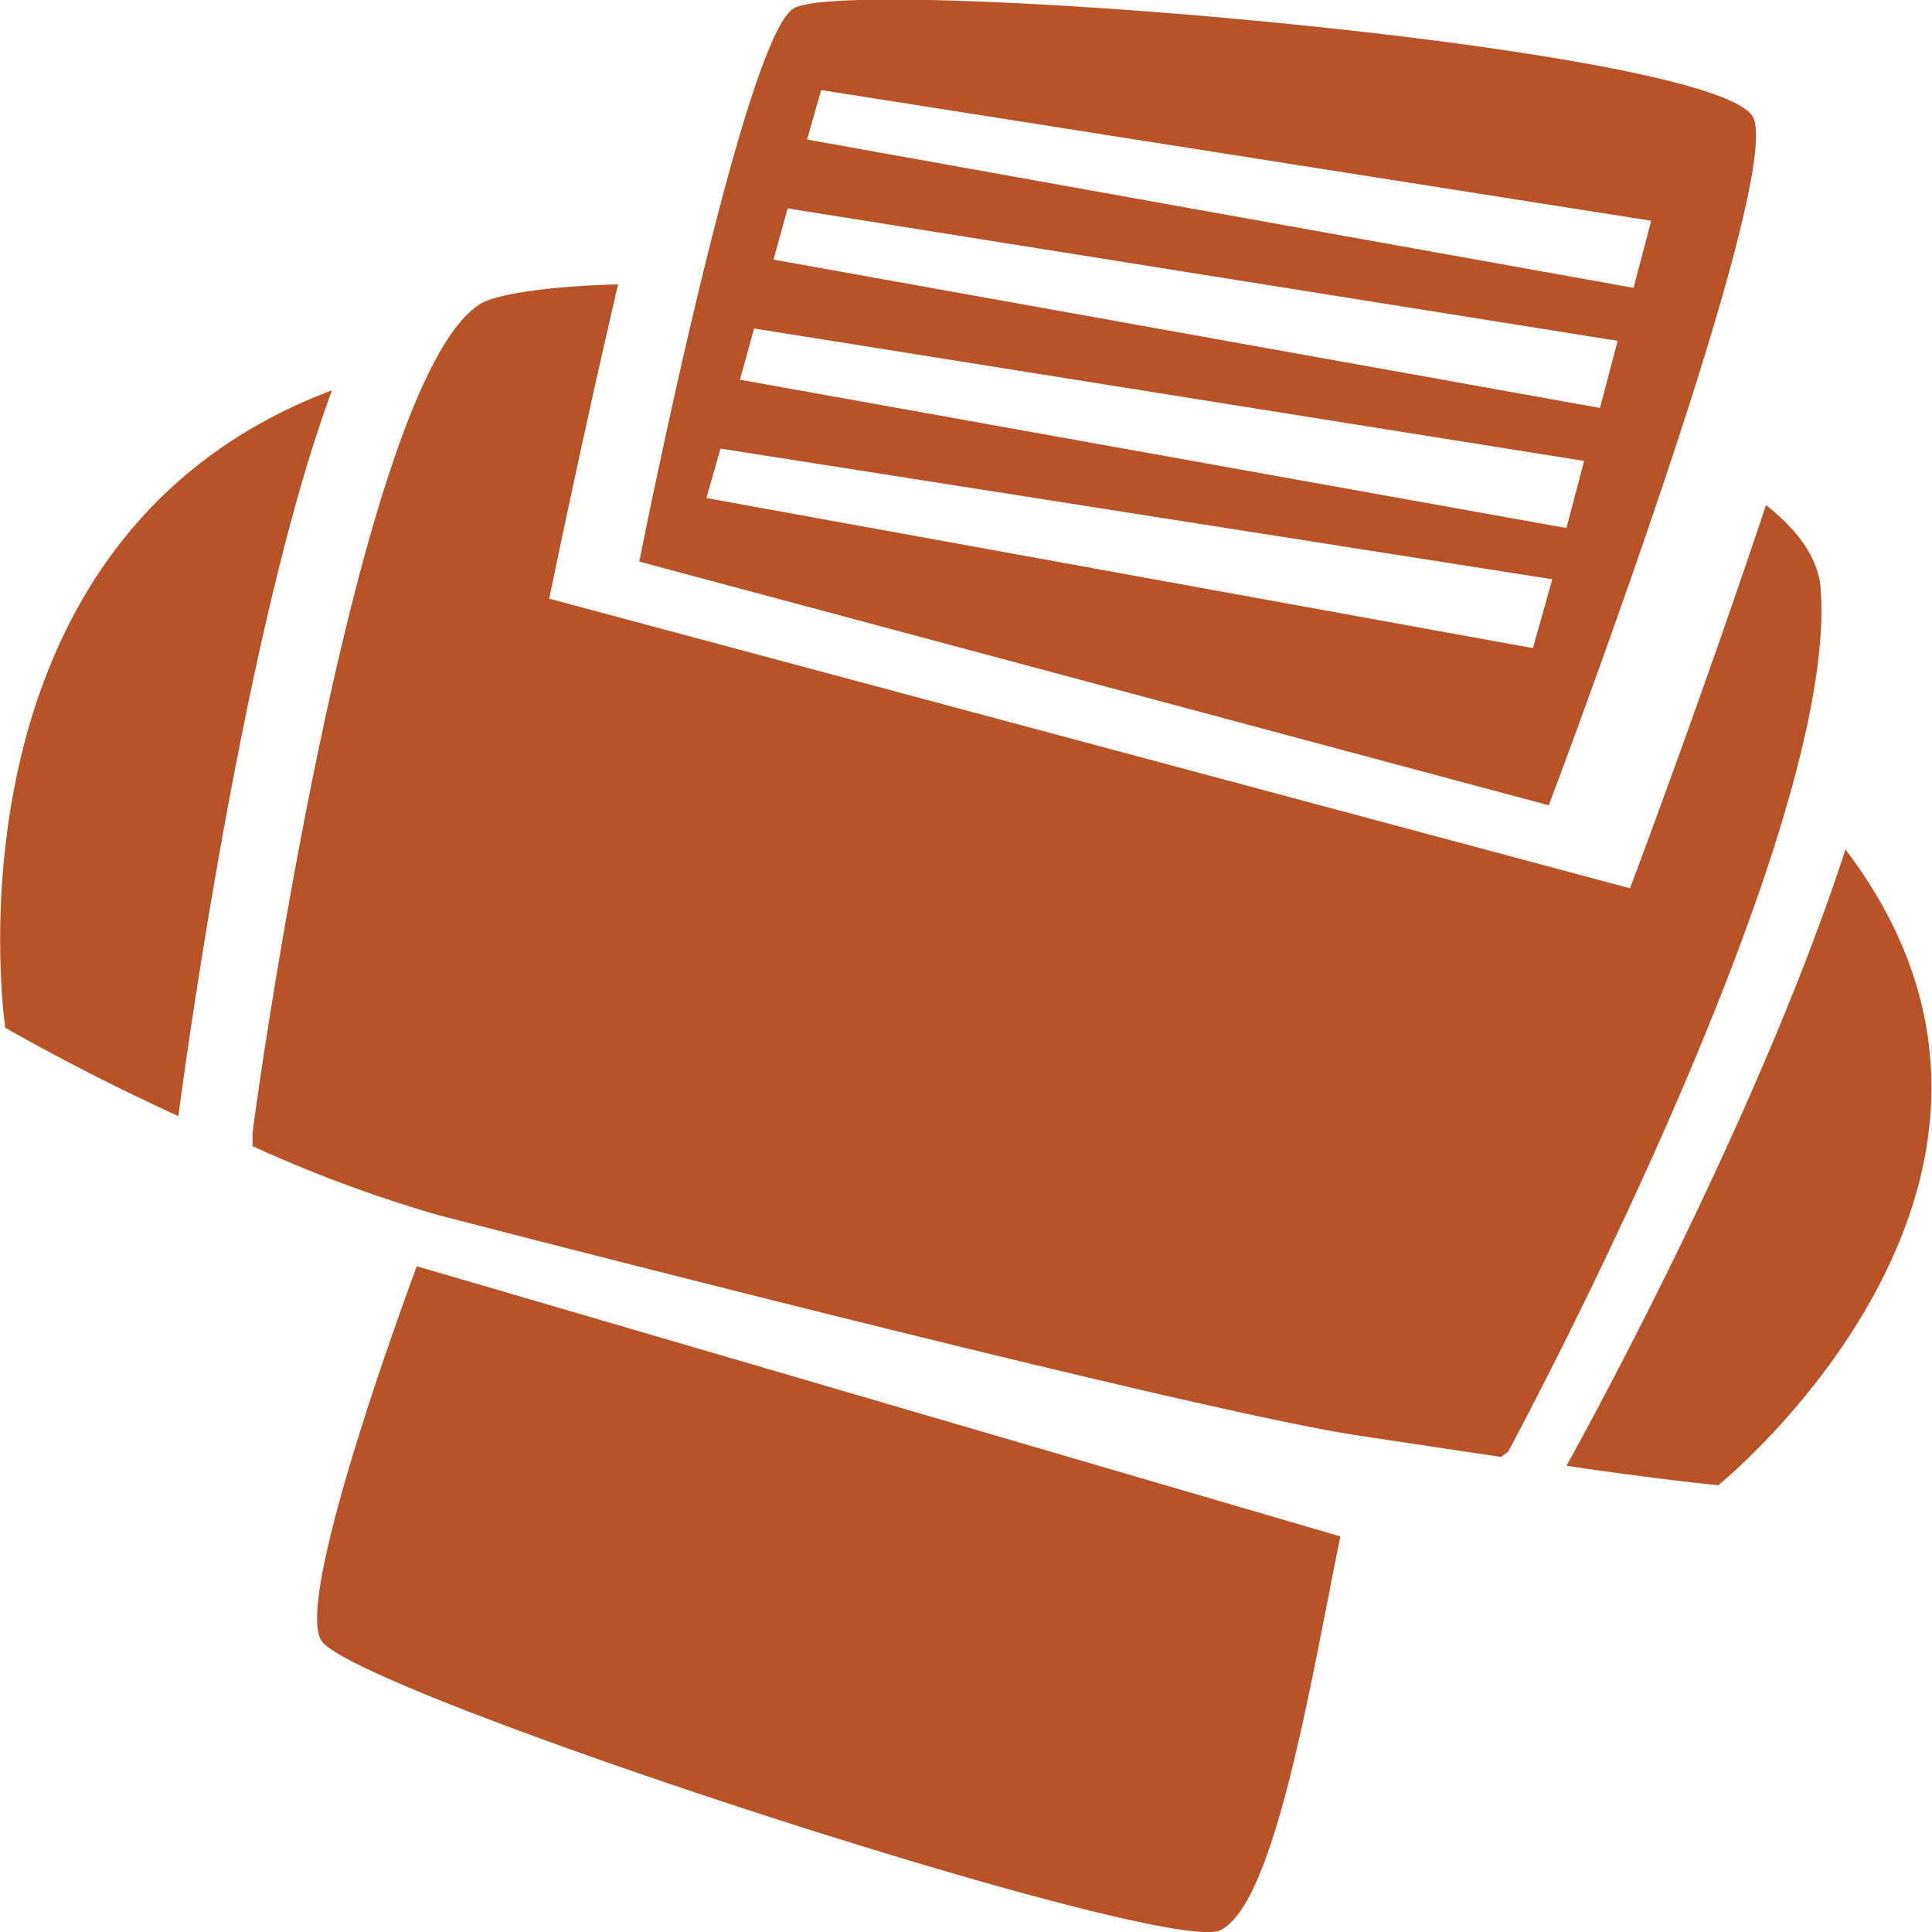 <svg xmlns="http://www.w3.org/2000/svg" viewBox="0 0 109.4 109.4"><title>Asset 3</title><g id="Layer_2" data-name="Layer 2"><g id="Printer"><path d="M.3,58.2c3,1.7,6.3,3.4,9.8,5,0,0,3.5-27.1,8.7-41.1C-3.8,30.6.3,58.2.3,58.2ZM104.5,48.1C99.3,64.1,88.7,83,88.7,83c5.4.8,8.6,1.1,8.6,1.1S118.7,66.8,104.5,48.1ZM18.2,92.9C20,95.8,66,110.8,69.1,109.3s5.1-14,6.8-22.3L23.6,71.7C21.1,78.5,16.9,90.9,18.2,92.9Zm84.9-59.5c-.1-1.7-1.2-3.3-3.1-4.8-3.7,11.1-7.7,21.7-7.7,21.7L31.1,33.9s1.8-8.8,3.9-17.8c-3.7.1-6.5.5-7.6,1-7.1,3.6-13,45.9-13.1,47.1v.7a76.2,76.2,0,0,0,10.5,3.9S67.5,79.9,77,81.3l8,1.2.4-.3S104.1,47.6,103.1,33.4ZM99.3,6.7C97.6,2.6,47.8-1.5,44.9.5s-8.7,31.3-8.7,31.3L87.7,45.6S100.9,10.7,99.3,6.7ZM46.5,5.1l47,7.4-1,3.8L45.7,7.9Zm-1.9,6.7,47,7.5-1,3.8L43.8,14.7Zm-1.9,6.8,47,7.5-1,3.8L41.9,21.5ZM40,28.2l.8-2.8,47.1,7.4-1.1,3.9Z" style="fill:#b75326"/></g></g></svg>